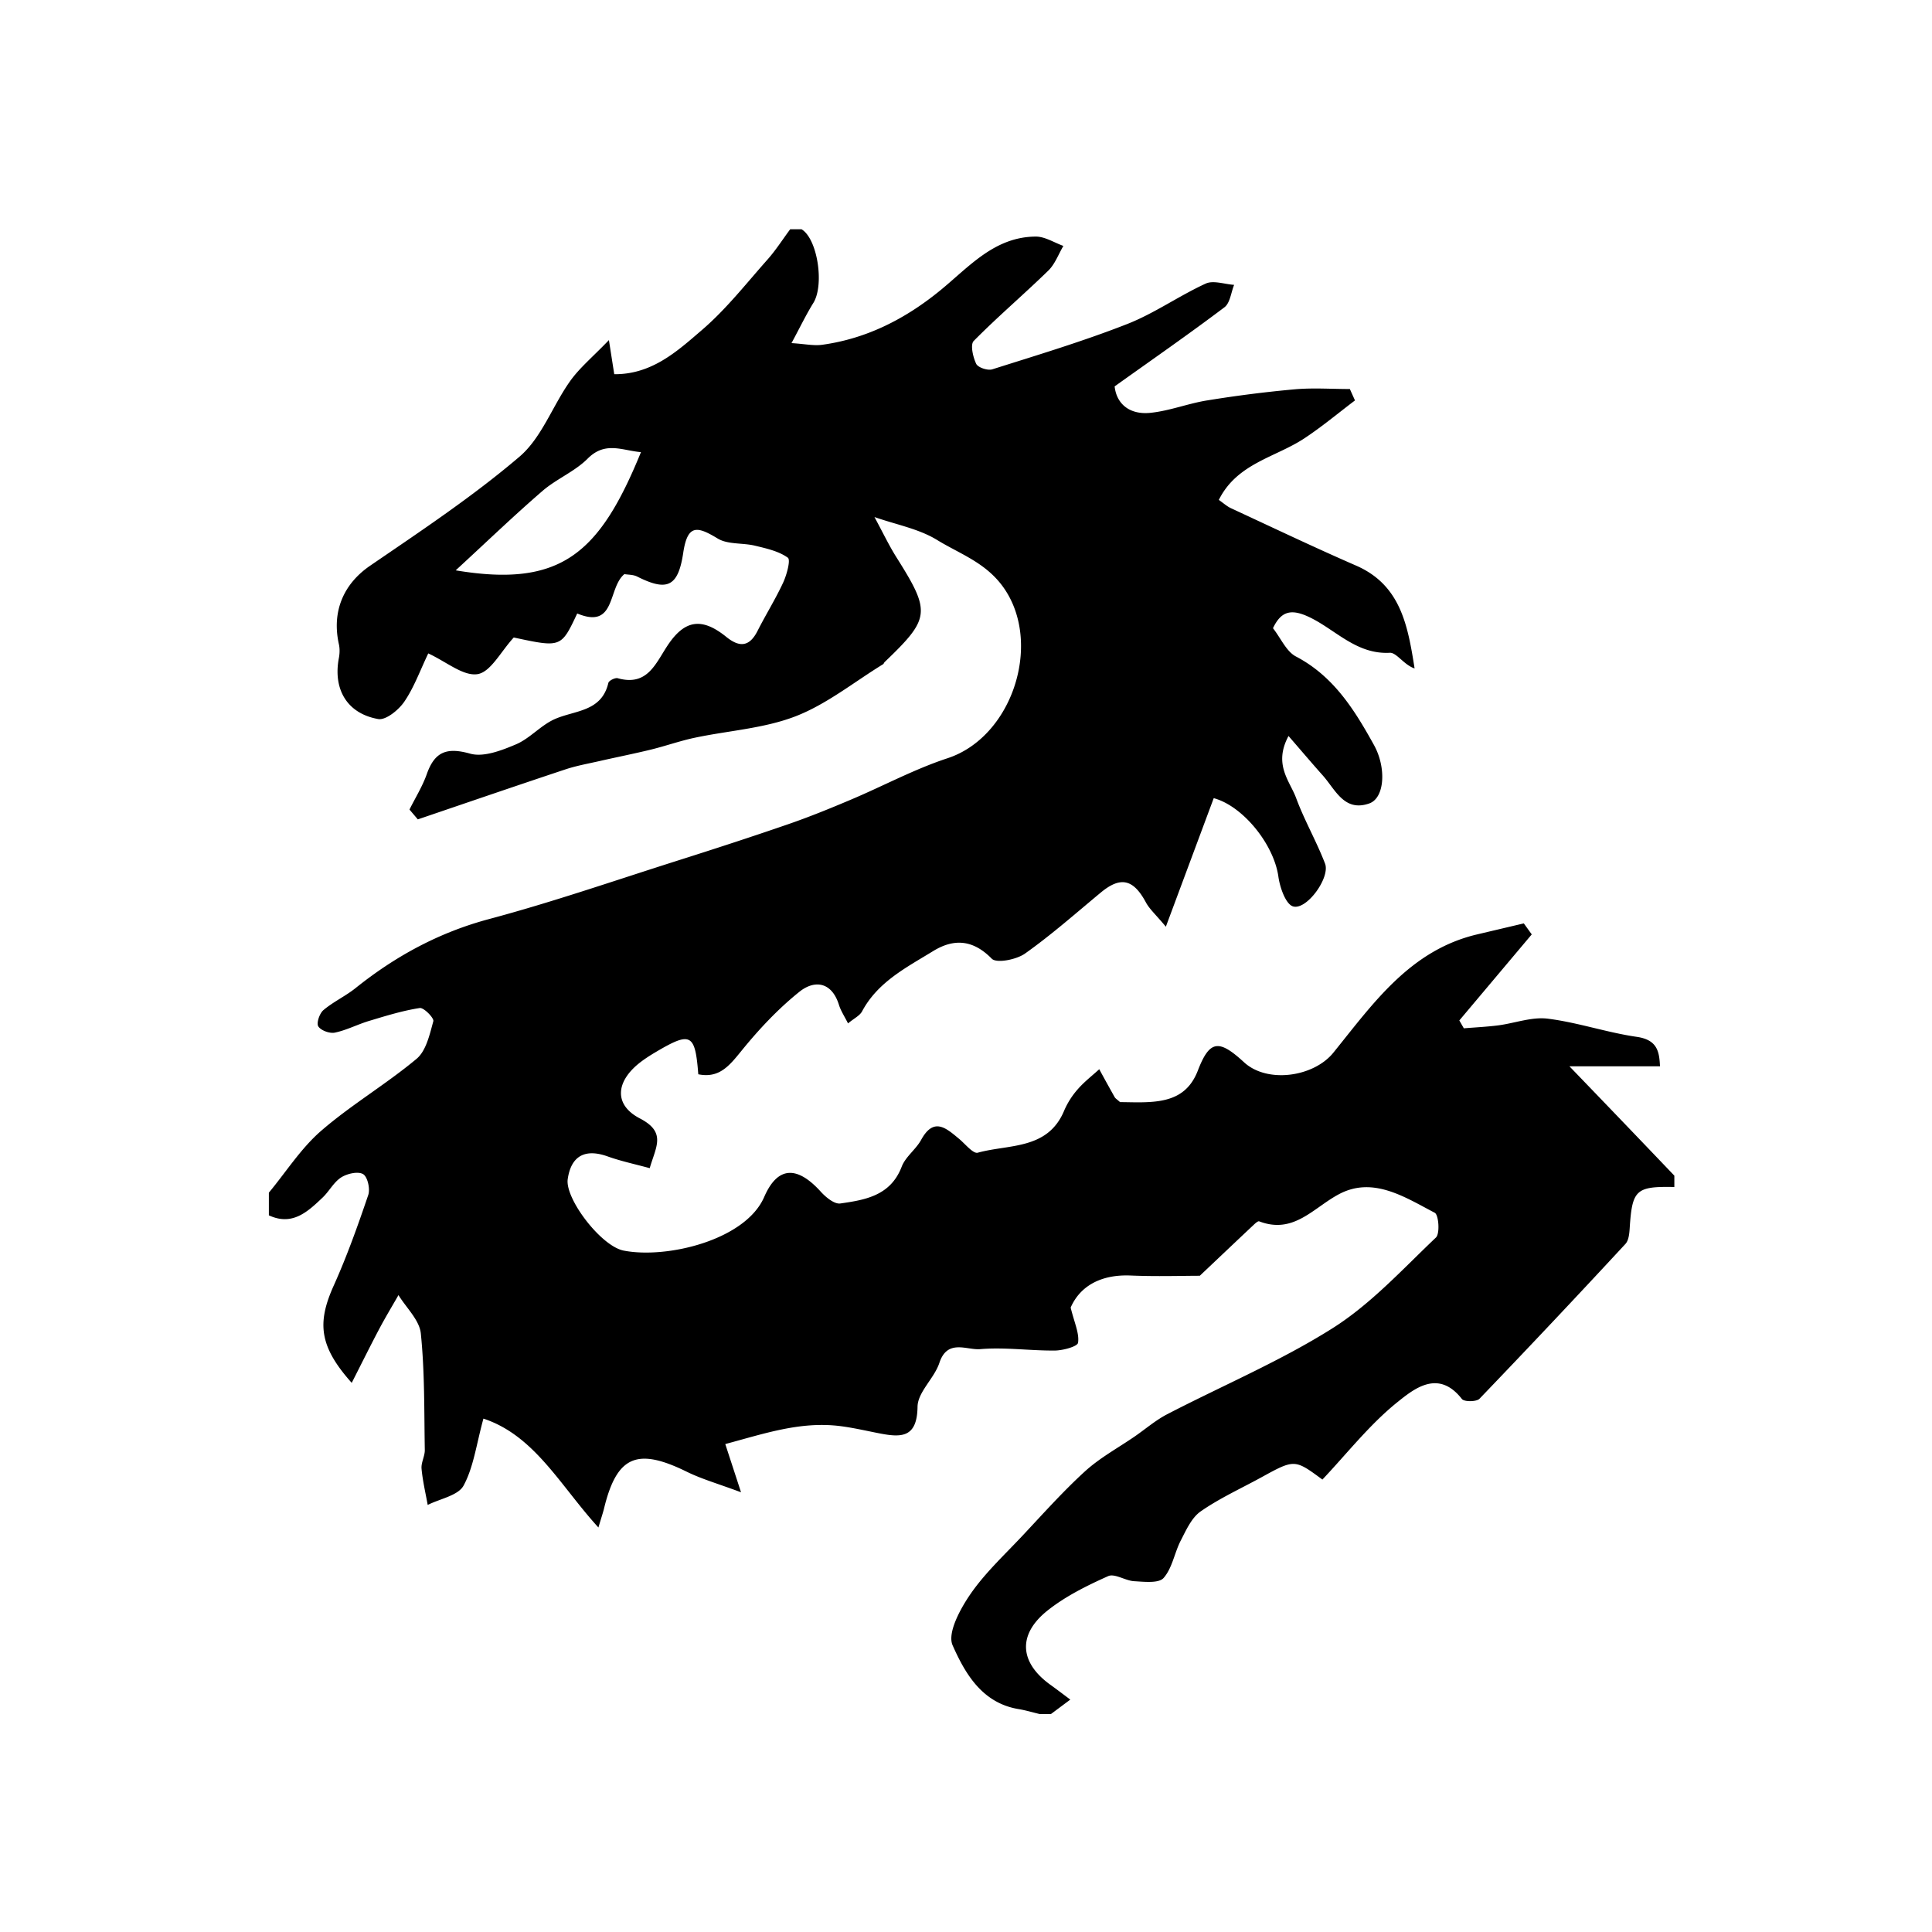 <svg xmlns="http://www.w3.org/2000/svg" xml:space="preserve" width="72px" height="72px" viewBox="0 0 72 72">
    <path fill="currentColor" fill-rule="evenodd" d="M62.398 43.813v.423c-1.434-.028-1.572.104-1.664 1.533-.013.202-.036.457-.16.59a429 429 0 0 1-5.438 5.769c-.112.116-.569.118-.655.009-.874-1.12-1.777-.387-2.413.125-1.03.83-1.865 1.902-2.786 2.877-1.036-.764-1.036-.764-2.291-.074-.754.413-1.545.772-2.246 1.261-.337.234-.539.693-.74 1.082-.237.459-.317 1.031-.642 1.399-.182.206-.721.141-1.095.12-.331-.018-.727-.299-.971-.189-.787.352-1.583.746-2.254 1.278-1.134.899-1.05 1.947.11 2.777.216.155.428.317.734.546l-.721.538h-.423c-.262-.063-.522-.141-.788-.185-1.359-.226-1.992-1.333-2.454-2.376-.203-.456.278-1.347.656-1.897.544-.793 1.269-1.465 1.934-2.173.77-.819 1.52-1.663 2.349-2.419.555-.504 1.233-.871 1.856-1.3.397-.275.771-.598 1.195-.819 2.06-1.069 4.218-1.977 6.171-3.21 1.428-.902 2.61-2.201 3.851-3.379.154-.147.103-.846-.045-.923-1.112-.581-2.295-1.365-3.563-.695-.962.508-1.69 1.508-2.979 1.015-.04-.016-.126.057-.177.104-.626.588-1.249 1.18-2.036 1.924-.641 0-1.611.032-2.579-.009-1.116-.046-1.888.401-2.234 1.195.141.574.327.959.276 1.31-.021.141-.56.288-.863.291-.929.009-1.865-.131-2.785-.052-.5.043-1.22-.394-1.52.511-.19.577-.807 1.089-.814 1.636-.015 1.17-.615 1.148-1.428.99-.483-.094-.964-.207-1.452-.269-1.489-.188-2.85.287-4.285.669l.587 1.797c-.86-.321-1.47-.493-2.029-.769-1.847-.907-2.601-.583-3.076 1.372-.038.156-.091.308-.21.709-1.424-1.559-2.378-3.429-4.285-4.057-.265.963-.365 1.804-.74 2.496-.202.372-.876.489-1.337.721-.08-.449-.188-.897-.229-1.351-.021-.227.125-.466.121-.698-.025-1.448-.001-2.904-.148-4.342-.051-.5-.542-.954-.833-1.43-.241.423-.494.839-.721 1.27-.335.633-.652 1.276-1.021 2.001-1.216-1.36-1.296-2.234-.672-3.622.494-1.098.9-2.238 1.288-3.38.077-.226-.026-.68-.193-.777-.192-.111-.595-.019-.818.124-.277.178-.444.516-.692.751-.558.531-1.128 1.066-2.001.661v-.845c.644-.776 1.198-1.655 1.95-2.306 1.12-.97 2.417-1.732 3.556-2.683.356-.299.487-.907.623-1.4.032-.118-.356-.515-.506-.492-.637.098-1.261.292-1.882.479-.433.129-.843.347-1.282.438-.192.04-.521-.08-.617-.233-.076-.121.045-.48.189-.604.368-.312.821-.52 1.199-.822 1.489-1.192 3.109-2.074 4.979-2.574 2.36-.631 4.675-1.432 7.006-2.172 1.384-.439 2.766-.888 4.139-1.362.792-.273 1.569-.59 2.341-.917 1.202-.508 2.363-1.136 3.598-1.542 2.387-.785 3.508-4.183 2.156-6.258-.659-1.012-1.66-1.332-2.547-1.876-.684-.419-1.53-.572-2.333-.854.323.597.544 1.064.818 1.499 1.287 2.043 1.267 2.27-.437 3.903-.025.024-.034.067-.062.084-1.079.662-2.095 1.487-3.256 1.938-1.183.458-2.512.535-3.771.803-.545.116-1.075.305-1.617.438-.635.155-1.276.282-1.914.427-.43.098-.867.175-1.284.314-1.835.61-3.664 1.239-5.495 1.861l-.311-.366c.218-.439.483-.862.645-1.321.293-.829.737-1.01 1.614-.763.502.142 1.174-.119 1.708-.345.514-.218.914-.697 1.423-.931.755-.346 1.766-.265 2.022-1.361.02-.084.252-.201.35-.173 1.11.31 1.41-.553 1.865-1.233.636-.952 1.277-1.037 2.179-.308.496.401.864.372 1.166-.224.307-.607.671-1.187.956-1.804.133-.29.283-.844.172-.923-.34-.244-.797-.344-1.222-.447-.462-.112-1.015-.038-1.393-.268-.771-.468-1.124-.533-1.284.539-.192 1.281-.615 1.432-1.718.878-.147-.074-.335-.065-.474-.09-.628.514-.303 2.073-1.758 1.467-.6 1.273-.6 1.273-2.365.895-.483.524-.86 1.286-1.347 1.365-.531.086-1.164-.461-1.839-.772-.309.645-.531 1.27-.894 1.8-.21.308-.687.696-.972.646-1.166-.206-1.687-1.116-1.465-2.276.031-.164.037-.346.001-.508-.279-1.248.193-2.266 1.16-2.928 1.897-1.299 3.825-2.578 5.569-4.065.828-.706 1.231-1.894 1.889-2.819.351-.493.835-.892 1.444-1.526l.199 1.271c1.41.01 2.357-.865 3.274-1.653.9-.773 1.646-1.729 2.439-2.622.31-.35.564-.75.844-1.127h.422c.597.354.858 2.075.44 2.748-.267.43-.486.889-.813 1.495.498.031.826.105 1.137.063 1.671-.228 3.117-.974 4.408-2.029 1.074-.878 2.017-1.995 3.557-2.004.343-.002.688.226 1.03.348-.184.311-.313.678-.563.921-.912.889-1.885 1.715-2.779 2.621-.133.135-.028.6.093.852.066.139.428.259.6.205 1.684-.533 3.38-1.043 5.022-1.686 1.018-.398 1.933-1.052 2.931-1.509.286-.131.702.024 1.059.047-.116.285-.15.677-.361.836-1.321.997-2.682 1.941-4.092 2.948.073.672.577 1.061 1.327.986.715-.072 1.406-.348 2.119-.463a46 46 0 0 1 3.259-.414c.682-.061 1.373-.011 2.061-.011l.191.425c-.629.475-1.235.984-1.893 1.417-1.075.708-2.502.926-3.181 2.29.172.12.3.238.45.308 1.552.72 3.097 1.457 4.665 2.14 1.672.728 1.929 2.251 2.181 3.833-.396-.131-.673-.597-.924-.584-1.207.065-1.977-.807-2.906-1.282-.755-.387-1.139-.282-1.448.366.297.38.498.867.855 1.054 1.407.737 2.182 1.988 2.909 3.3.464.837.405 1.972-.176 2.177-.932.327-1.261-.514-1.73-1.041-.395-.442-.777-.894-1.279-1.473-.571 1.068.049 1.675.285 2.316.308.833.759 1.611 1.077 2.441.199.521-.686 1.743-1.192 1.594-.273-.08-.491-.704-.547-1.108-.17-1.215-1.329-2.637-2.41-2.926l-1.784 4.79c-.387-.463-.611-.658-.743-.904-.468-.871-.944-.98-1.68-.37-.932.773-1.842 1.578-2.827 2.276-.319.226-1.062.372-1.239.19-.705-.718-1.416-.754-2.187-.281-.991.609-2.057 1.144-2.645 2.244-.088.164-.3.262-.524.449-.137-.274-.271-.473-.338-.691-.269-.862-.911-.938-1.473-.488-.802.643-1.521 1.412-2.17 2.213-.443.545-.821 1.021-1.599.862-.117-1.517-.278-1.599-1.575-.834-.211.125-.42.257-.612.408-.883.696-.973 1.561.011 2.072.994.517.599 1.045.366 1.853-.541-.148-1.067-.259-1.569-.438-.841-.301-1.363-.019-1.487.849-.103.726 1.239 2.496 2.086 2.661 1.613.315 4.539-.393 5.236-1.998.509-1.174 1.245-1.152 2.11-.196.187.206.506.469.726.438.934-.133 1.875-.291 2.289-1.372.142-.371.528-.641.725-1 .47-.859.929-.439 1.413-.037.229.19.524.564.696.517 1.161-.322 2.608-.099 3.22-1.568a3 3 0 0 1 .505-.795c.238-.275.532-.501.803-.748q.282.52.572 1.036c.032.057.1.095.203.19.331 0 .715.02 1.097-.004.814-.05 1.461-.289 1.802-1.171.441-1.145.785-1.172 1.722-.31.869.8 2.596.547 3.327-.356 1.48-1.828 2.854-3.819 5.362-4.41l1.737-.41.296.41-2.699 3.207.168.293c.427-.035.855-.055 1.279-.109.618-.08 1.251-.324 1.847-.25 1.116.139 2.201.516 3.316.677.769.11.843.548.868 1.099h-3.374a1097 1097 0 0 1 3.909 4.074M16.983 21.255c3.912.653 5.355-.611 6.904-4.405-.702-.059-1.329-.418-1.987.242-.48.482-1.164.755-1.685 1.206-1.05.906-2.051 1.87-3.232 2.957" clip-rule="evenodd"/>
</svg>
